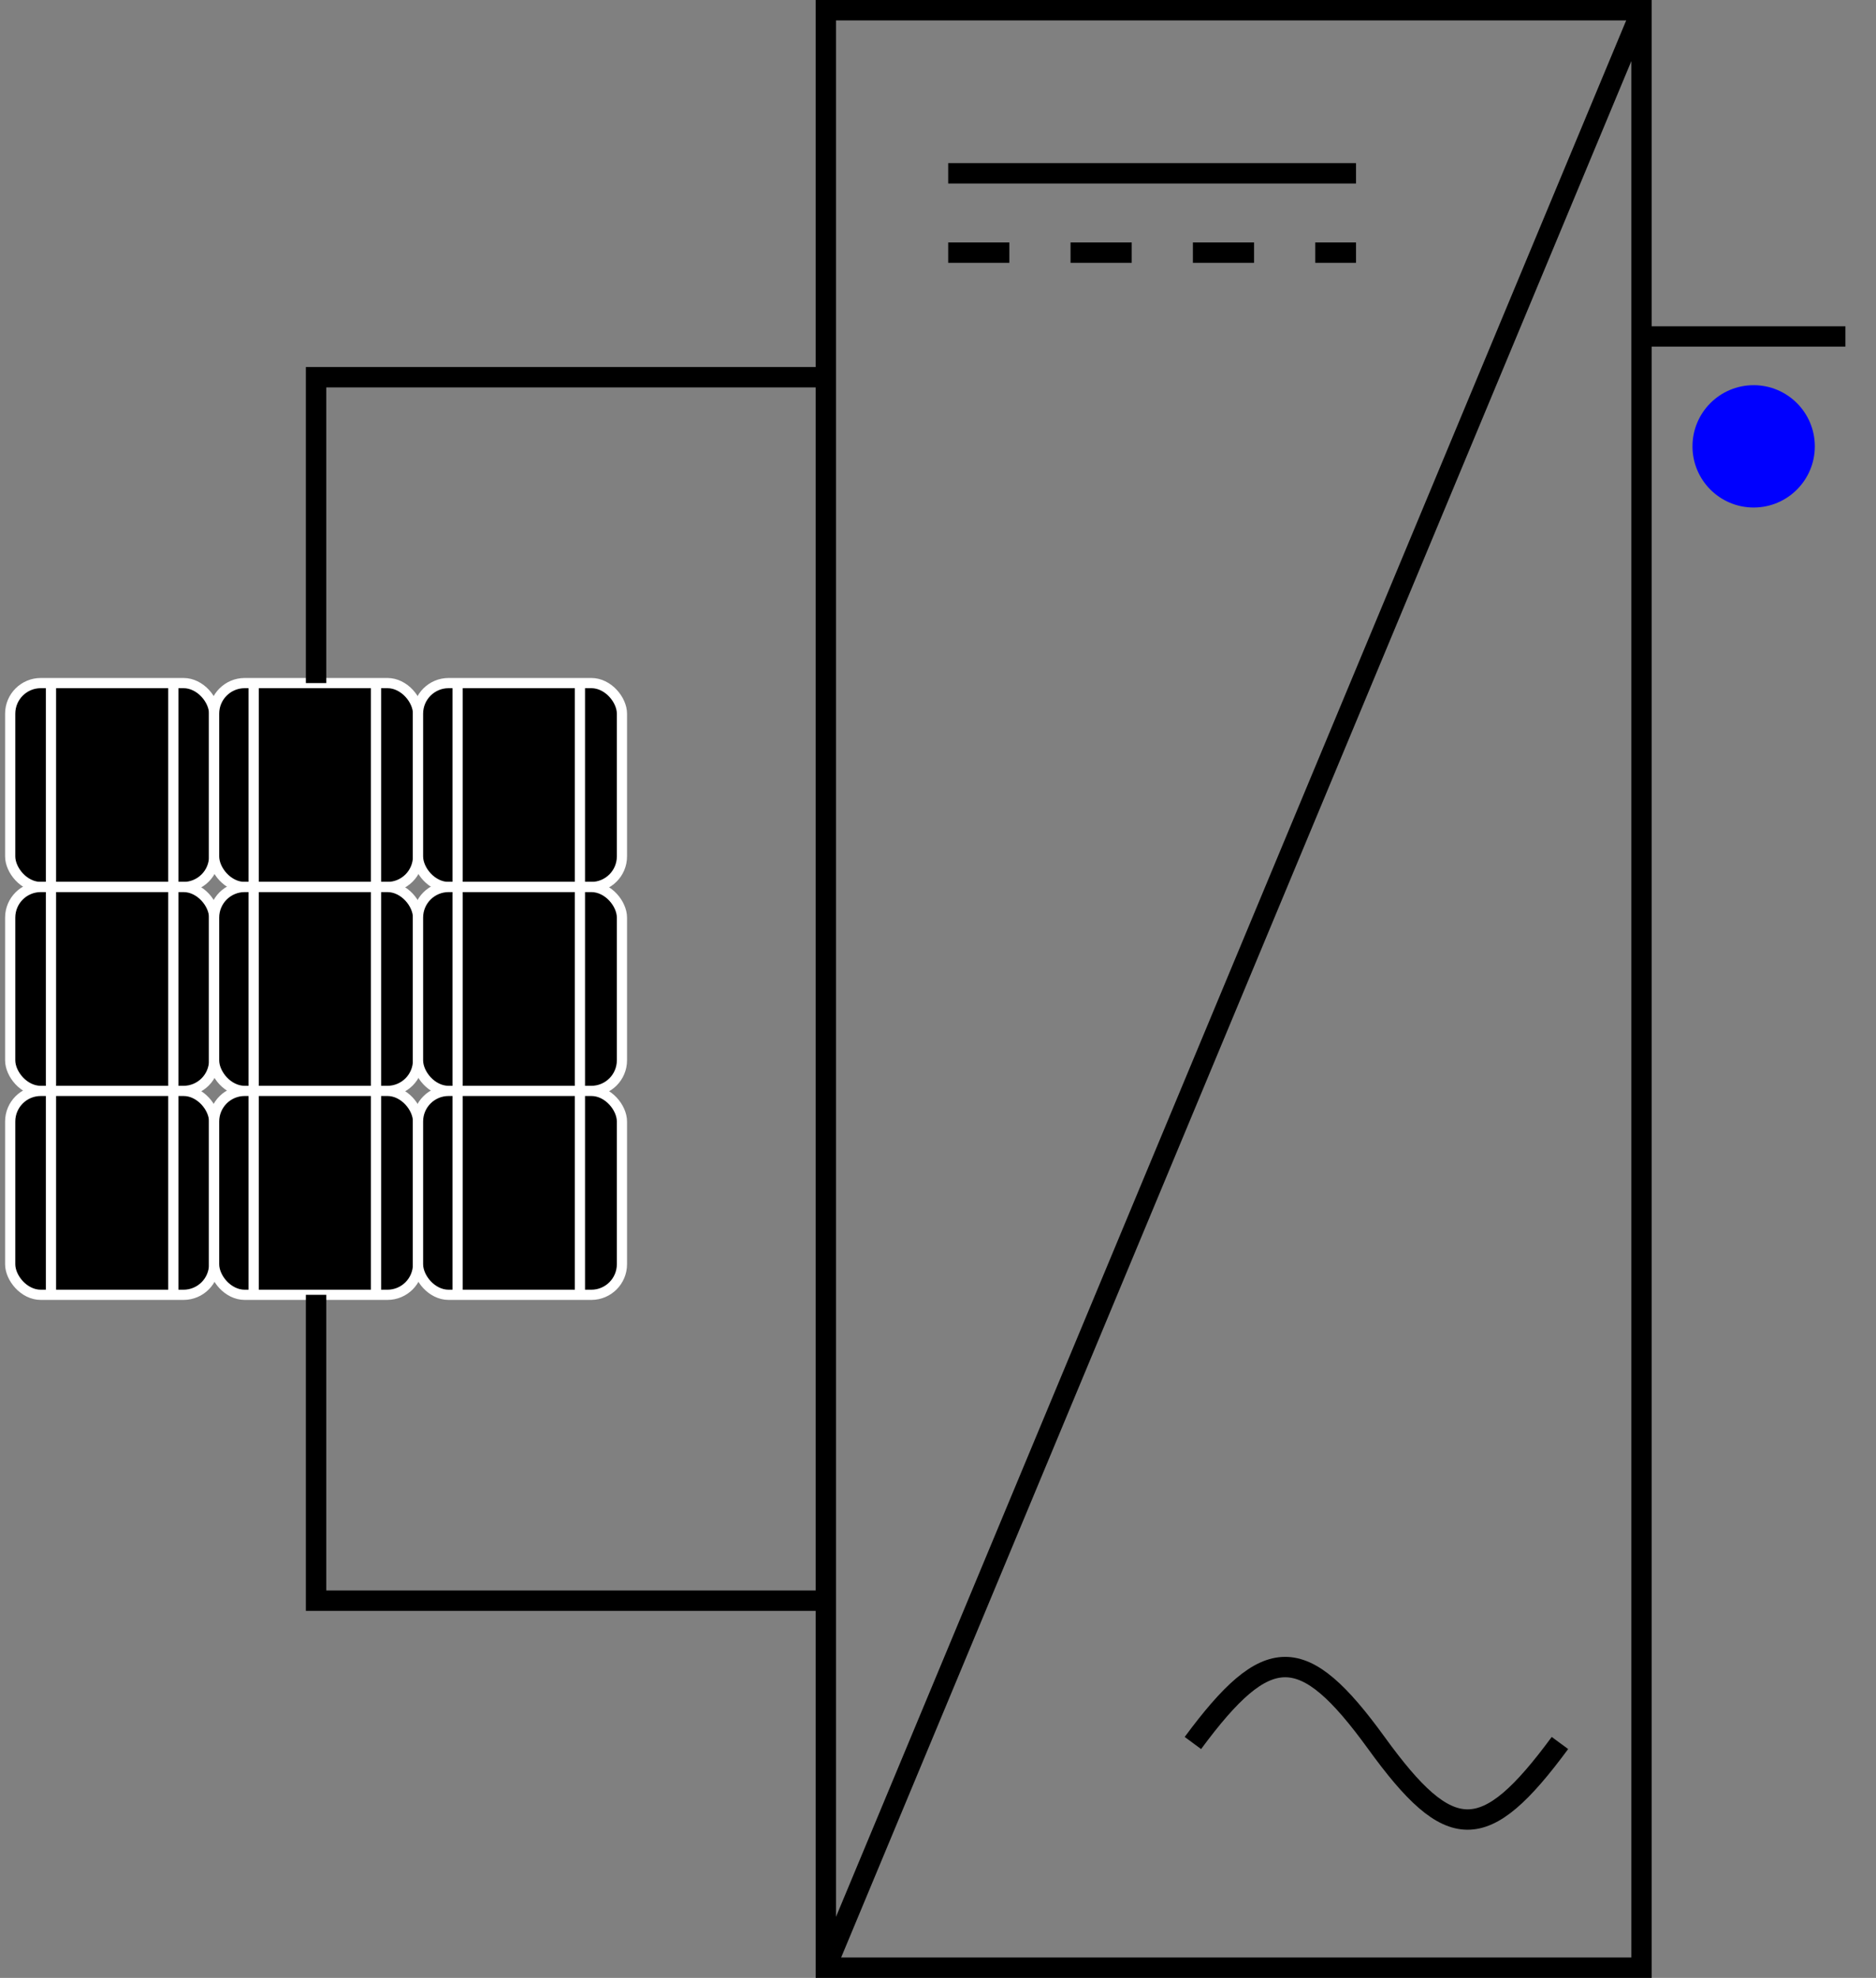 <?xml version="1.0" encoding="UTF-8"?>
<!-- Do not edit this file with editors other than diagrams.net -->
<!DOCTYPE svg PUBLIC "-//W3C//DTD SVG 1.1//EN" "http://www.w3.org/Graphics/SVG/1.1/DTD/svg11.dtd">
<svg xmlns="http://www.w3.org/2000/svg" xmlns:xlink="http://www.w3.org/1999/xlink" version="1.1" width="92" height="97" viewBox="-0.5 -0.5 92 97" content="&lt;mxfile host=&quot;Electron&quot; modified=&quot;2023-07-10T14:06:38.989Z&quot; agent=&quot;5.0 (Windows NT 10.0; Win64; x64) AppleWebKit/537.36 (KHTML, like Gecko) draw.io/18.0.1 Chrome/100.0.49.143 Electron/18.2.0 Safari/537.36&quot; version=&quot;18.0.1&quot; etag=&quot;ZBtODXbGwO8l5enrGZ3E&quot; type=&quot;device&quot;&gt;&lt;diagram id=&quot;x0PuEwKaXxz67vFAKfEC&quot;&gt;7VpLc9owEP41HMtgi4d9TEjSHtqZzOTQ5NRRsABNjeWRBZj++kpYsi0/QA42lFAOjLWS1trvWz1W6x6YruKvFIbLH8RDfs8eeHEPPPRsezhx+b8Q7BIBmIBEsKDYS0RWJnjBf5AUDqR0jT0UaQ0ZIT7DoS6ckSBAM6bJIKVkqzebE19/awgXqCR4mUG/LP2JPbZMpI49yeTfEF4s1ZutsTR4BVVjaUm0hB7Z5kTgsQemlBCWPK3iKfIFdgqXpN9TTW06MIoCZtLBTjpsoL+WtslxsZ0ydkHJOpTNEGUoroIYvqvmg/IQrNQw7hCIrBCjO95EKhqpLsoZZHGbIetK0TIHqjuWfEouF6nizFz+IC2uth4ct54bH3hItB/0wP12iRl6CeFM1G65b3PZkq24/geLP86x70+JTygvByTgje4jRslvVBDWoplHza5G7QywDFuGRcfAQ3O49lk1XKcgo1aXsv8MOwJqdBwoFHh3YsXJTMwBo6PI7aO7V1m1L7zlax5irbRTpRiz19zzm1LAn7MuoqB6JGNEXmmNKyDM7SBrOkOaUzBIF4jlRAc9dFQBvJJR5EOGN/ogqtiQb3gmmA8vpdmxtVXDsh1dQzJ22Sm/Ahb0WEBXNCnoSQwu6dm7Rmq0kbeMW/UWUxYvxo++qlvjj9HjHlbTHjuT4+yE4jWIPm44wpEkRSxVmJ8MvsN35D+TCDNMAl73ThgjK7H4qR1ekObBaJkyCH28EE1nSGjVuVZq72QbRsJEVyjGsooX4lzVRz7feqlo19/CDZoTuor6EQ7QL1E8+8o7cjSunPJCbDllf1OHulMWYuc4eacfY2qMV8cWULIWVMwu0IK1bpP92Wp2bOnxEe5/Je/hNU/7X1qjzr6D/sjUgZyjS5JVAVobLqJ0fCLUdrpl5wDR+qwg2mcE0SDoujIQ4/N7YqPY7RpBvMDsbhT4XTGm55zsBjHidWJ6ThANQqfrBvECk90g4PkUmJ7TTw3ikAYhfhU+9Wgmbzp4IXD89N3hhYCtsVKMg0zvA2y9W3vxv2UQVd0sd04r3HV2s6am+H/uqi44rb4L3NyvHTLr1HbArkHQebvsTrpht0ZtB+waRMM3y67dzdytU9sBuwZh+u2y283crVPbAbsGFwZNEqAqlbnnVSUz0/xli8nM5AruUrwDPUAZfzBzOSzEjmY0czLgLtdsn9SKDmwwo6q3ZD6T6PuwB3WUQpcupJLoaUa9Jolu7kX5/Ld10QR4gf5i3trUiya6mi9mAdaJXjRp2YsM7oc6y/8pOsa6hX1XW4Jlbc417ArXAH3H0XoN673C9FLCJLPd8ncH44vMi8b7ZGF/bXFfbPceKP1qwPqn8d+Z+XBTegzVtsieyU2Q7+MwQsdvRWEUJl+gznEsOCwfV8U16f64WnGBmjvGnvRlhgMKm3jfcUsL0qjCJRovP7yYfb2agJ99Agwe/wI=&lt;/diagram&gt;&lt;/mxfile&gt;" style="background-color: rgb(255, 255, 255);"><rect x="-0.5" y="-0.5" width="92" height="97" fill="#808080" stroke="none"/><defs/><g><rect x="40" y="0" width="40" height="96" fill="none" stroke="rgb(0, 0, 0)" pointer-events="none"/><path d="M 40 96 L 80 0" fill="none" stroke="rgb(0, 0, 0)" stroke-miterlimit="10" pointer-events="none"/><path d="M 80 16 L 90 16" fill="none" stroke="rgb(0, 0, 0)" stroke-miterlimit="10" pointer-events="none"/><path d="M 58 84.98 C 61.66 80.03 63.39 80 67 84.98 C 70.61 89.97 72.3 90 76 84.98" fill="none" stroke="rgb(0, 0, 0)" stroke-miterlimit="10" pointer-events="none"/><rect x="0" y="33" width="10" height="10" rx="1.5" ry="1.5" fill="#000000" stroke="#ffffff" stroke-width="0.5" pointer-events="none"/><rect x="0" y="43" width="10" height="10" rx="1.5" ry="1.5" fill="#000000" stroke="#ffffff" stroke-width="0.5" pointer-events="none"/><rect x="0" y="53" width="10" height="10" rx="1.5" ry="1.5" fill="#000000" stroke="#ffffff" stroke-width="0.5" pointer-events="none"/><rect x="10" y="33" width="10" height="10" rx="1.5" ry="1.5" fill="#000000" stroke="#ffffff" stroke-width="0.5" pointer-events="none"/><rect x="10" y="43" width="10" height="10" rx="1.5" ry="1.5" fill="#000000" stroke="#ffffff" stroke-width="0.5" pointer-events="none"/><rect x="10" y="53" width="10" height="10" rx="1.5" ry="1.5" fill="#000000" stroke="#ffffff" stroke-width="0.5" pointer-events="none"/><rect x="20" y="33" width="10" height="10" rx="1.5" ry="1.5" fill="#000000" stroke="#ffffff" stroke-width="0.5" pointer-events="none"/><rect x="20" y="43" width="10" height="10" rx="1.5" ry="1.5" fill="#000000" stroke="#ffffff" stroke-width="0.5" pointer-events="none"/><rect x="20" y="53" width="10" height="10" rx="1.5" ry="1.5" fill="#000000" stroke="#ffffff" stroke-width="0.5" pointer-events="none"/><path d="M 2 63 L 2 33" fill="none" stroke="#ffffff" stroke-width="0.5" stroke-miterlimit="10" pointer-events="none"/><path d="M 8 63 L 8 33" fill="none" stroke="#ffffff" stroke-width="0.5" stroke-miterlimit="10" pointer-events="none"/><path d="M 11.94 63 L 11.94 33" fill="none" stroke="#ffffff" stroke-width="0.5" stroke-miterlimit="10" pointer-events="none"/><path d="M 17.94 63 L 17.94 33" fill="none" stroke="#ffffff" stroke-width="0.5" stroke-miterlimit="10" pointer-events="none"/><path d="M 21.94 63 L 21.94 33" fill="none" stroke="#ffffff" stroke-width="0.5" stroke-miterlimit="10" pointer-events="none"/><path d="M 27.94 63 L 27.94 33" fill="none" stroke="#ffffff" stroke-width="0.5" stroke-miterlimit="10" pointer-events="none"/><path d="M 15 33 L 15 18 L 40 18" fill="none" stroke="rgb(0, 0, 0)" stroke-miterlimit="10" pointer-events="none"/><path d="M 40 78 L 15 78 L 15 63" fill="none" stroke="rgb(0, 0, 0)" stroke-miterlimit="10" pointer-events="none"/><path d="M 46 8 L 66 8" fill="none" stroke="rgb(0, 0, 0)" stroke-miterlimit="10" pointer-events="none"/><path d="M 46 11.89 L 66 11.89" fill="none" stroke="rgb(0, 0, 0)" stroke-miterlimit="10" stroke-dasharray="3 3" pointer-events="none"/><ellipse cx="85.5" cy="21.39" rx="2.5" ry="2.5" fill="#0000ff" stroke="#0000ff" pointer-events="none"/></g></svg>